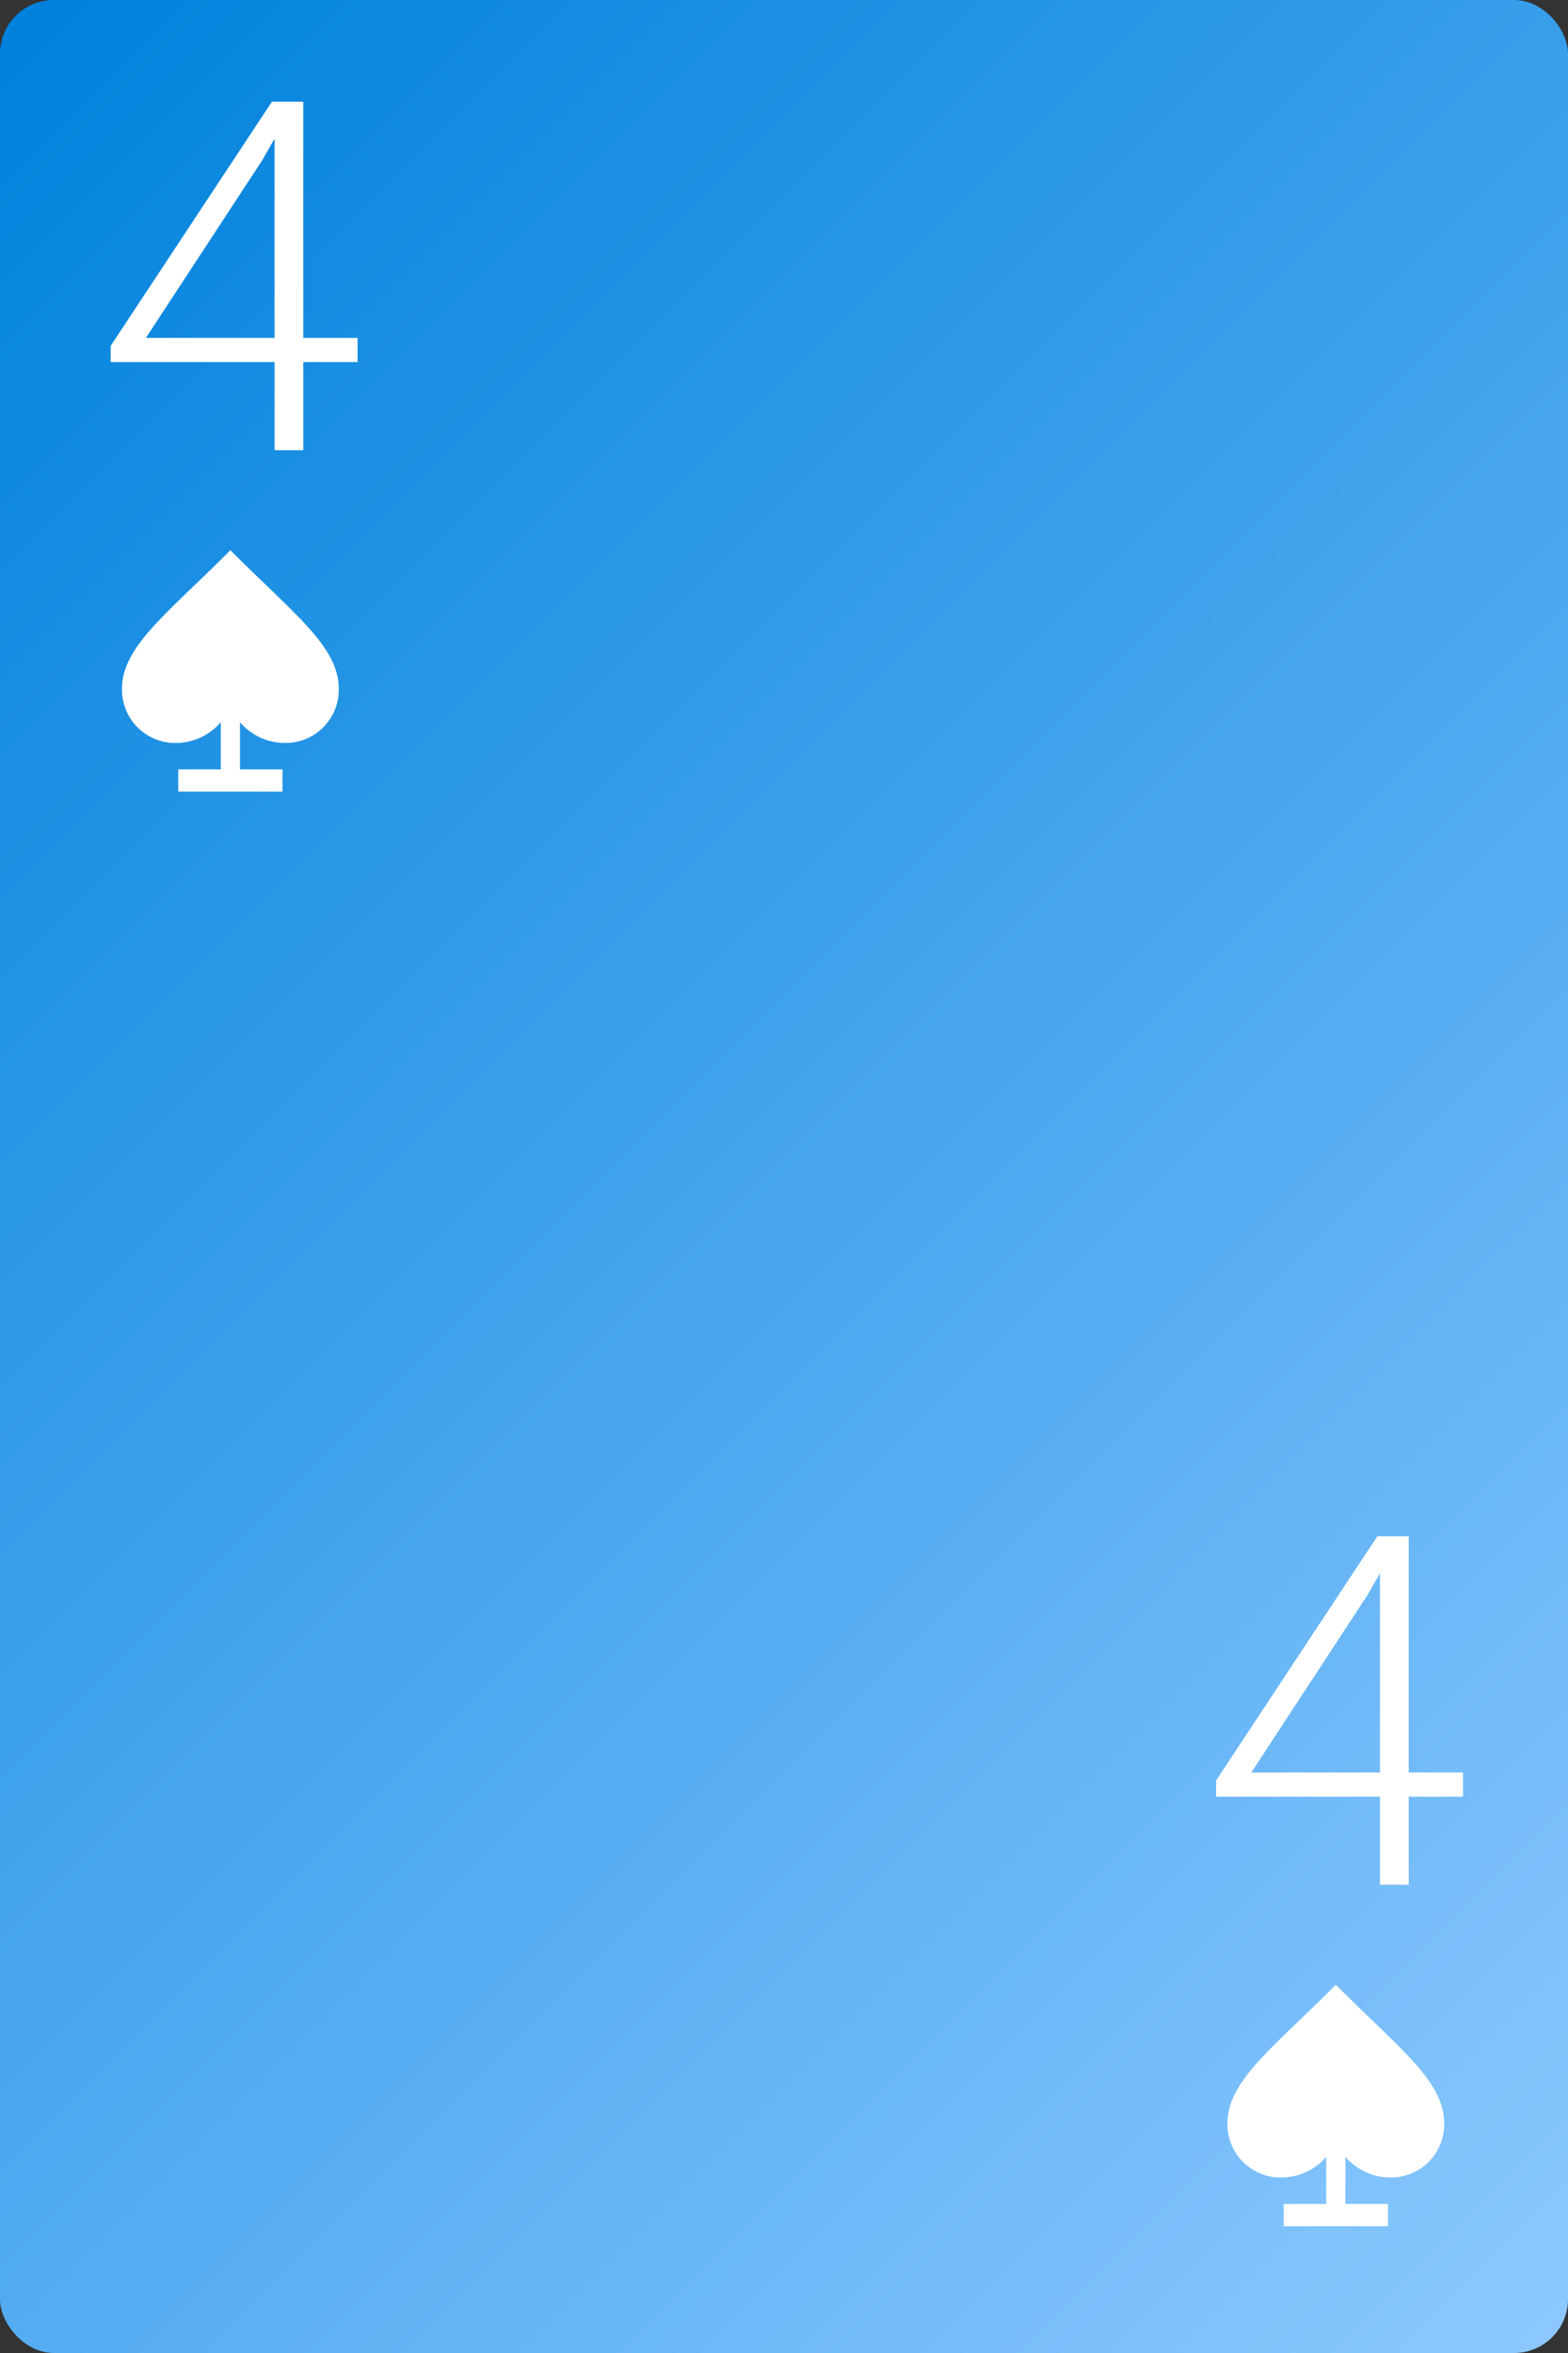 <svg id="Layer_1" data-name="Layer 1" xmlns="http://www.w3.org/2000/svg" xmlns:xlink="http://www.w3.org/1999/xlink" viewBox="0 0 160 240"><rect x="0" y="0" width="160" height="240" fill="#333333" stroke="none"/><defs><style>.cls-1{fill:url(#linear-gradient);}.cls-2{fill:#fff;}</style><linearGradient id="linear-gradient" x1="-18.389" y1="21.611" x2="178.389" y2="218.389" gradientUnits="userSpaceOnUse"><stop offset="0.005" stop-color="#0082dc"/><stop offset="1" stop-color="#8cc8ff"/></linearGradient></defs><title>Cards</title><rect class="cls-1" width="160" height="240" rx="5.5" ry="5.5"/><path class="cls-2" d="M30.945,34.468h5.541v2.466h-5.541v8.984H28.016V36.934H11.297V35.274l16.45-24.902h3.197Zm-16.06,0H28.016V14.156L26.722,16.402Z"/><path class="cls-2" d="M143.743,180.791h5.541v2.466h-5.541v8.984h-2.928v-8.984H124.096v-1.66L140.546,156.694H143.743Zm-16.059,0h13.131V160.478l-1.295,2.246Z"/><path class="cls-2" d="M17.98,75.777a6.056,6.056,0,0,0,5.529-3.686A6.059,6.059,0,0,0,29.038,75.777a5.422,5.422,0,0,0,5.529-5.529c0-4.337-4.66-7.689-11.058-14.13-6.398,6.441-11.058,9.794-11.058,14.13A5.422,5.422,0,0,0,17.98,75.777Z"/><path class="cls-2" d="M22.529,69.992V78.472l-4.336,0v2.271l4.337 0,1.959,0,4.337 0V78.473l-4.337-0h0V69.992"/><path class="cls-2" d="M130.778,222.099a6.056,6.056,0,0,0,5.529-3.686,6.059,6.059,0,0,0,5.529,3.686,5.422,5.422,0,0,0,5.529-5.529c0-4.337-4.66-7.689-11.058-14.13-6.398,6.441-11.058,9.794-11.058,14.13A5.422,5.422,0,0,0,130.778,222.099Z"/><path class="cls-2" d="M135.328,216.314v8.481l-4.336,0v2.271l4.337 0,1.959,0,4.337 0v-2.271l-4.337-0h0v-8.481"/></svg>
